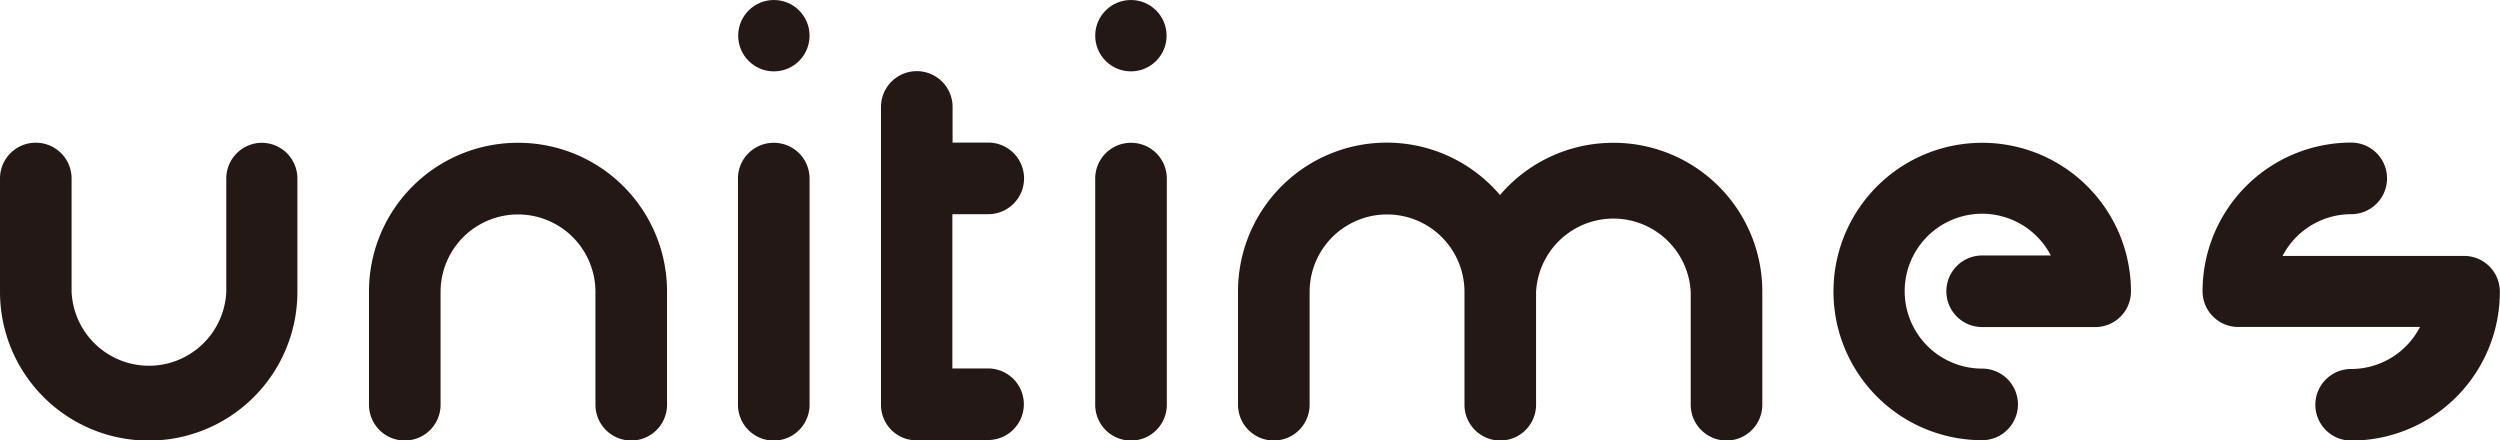 <svg xmlns="http://www.w3.org/2000/svg" viewBox="0 0 453.95 79.97">
    <defs>
        <style>.cls-1{fill:#231815;}</style>
    </defs>
    <title>资源 2</title>
    <g id="图层_2" data-name="图层 2">
        <g id="图层_1-2" data-name="图层 1">
            <path class="cls-1"
                  d="M359.92,25.93a27,27,0,0,0,0,54,6.48,6.48,0,0,0,0-13,14.06,14.06,0,1,1,12.47-20.54H359.92a6.48,6.48,0,1,0,0,13h20.61A6.48,6.48,0,0,0,386.94,53h0A27,27,0,0,0,359.92,25.93Z"/>
            <path class="cls-1"
                  d="M292.91,25.93a27,27,0,0,0-20.54,9.48A27,27,0,0,0,224.8,53V73.43h0s0,0,0,.06a6.48,6.48,0,1,0,13,0s0,0,0-.06h0V53h0a14.06,14.06,0,1,1,28.12,0V73.43h0s0,0,0,.06a6.48,6.48,0,1,0,13,0s0,0,0-.06h0V53A14.06,14.06,0,0,1,307,53V73.43h0s0,0,0,.06a6.48,6.48,0,1,0,13,0s0,0,0-.06h0V53A27,27,0,0,0,292.91,25.93Z"/>
            <path class="cls-1"
                  d="M94,25.93A27,27,0,0,0,67,53V73.43h0s0,0,0,.06a6.48,6.48,0,1,0,13,0s0,0,0-.06h0V53a14.06,14.06,0,0,1,28.12,0V73.43h0s0,0,0,.06a6.48,6.48,0,1,0,13,0s0,0,0-.06h0V53A27,27,0,0,0,94,25.93Z"/>
            <path class="cls-1"
                  d="M140.52,25.93A6.48,6.48,0,0,0,134,32.41c0,.11,0,.22,0,.33h0v40.7h0s0,0,0,.06a6.48,6.48,0,1,0,13,0s0,0,0-.06h0V32.74h0c0-.11,0-.22,0-.33A6.48,6.48,0,0,0,140.52,25.93Z"/>
            <circle class="cls-1" cx="140.52" cy="6.48" r="6.48"/>
            <path class="cls-1"
                  d="M205.35,25.93a6.48,6.48,0,0,0-6.48,6.48c0,.11,0,.22,0,.33h0v40.7h0s0,0,0,.06a6.48,6.48,0,1,0,13,0s0,0,0-.06h0V32.74h0c0-.11,0-.22,0-.33A6.48,6.48,0,0,0,205.35,25.93Z"/>
            <circle class="cls-1" cx="205.35" cy="6.48" r="6.48"/>
            <path class="cls-1"
                  d="M173,38.89h6.45a6.48,6.48,0,1,0,0-13h-6.48V19.42h0a6.48,6.48,0,0,0-13,0h0v54h0s0,0,0,.06a6.44,6.44,0,0,0,7.31,6.42h12.13a6.48,6.48,0,0,0,0-13h-6.48V38.89Z"/>
            <path class="cls-1"
                  d="M47.57,25.93a6.48,6.48,0,0,0-6.48,6.48s0,0,0,.06h0V53A14.06,14.06,0,0,1,13,53V32.47h0s0,0,0-.06a6.48,6.48,0,1,0-13,0s0,0,0,.06H0V53a27,27,0,1,0,54,0V32.47h0s0,0,0-.06A6.48,6.48,0,0,0,47.57,25.93Z"/>
            <path class="cls-1"
                  d="M447.47,46.47h-33a14.05,14.05,0,0,1,12.47-7.58,6.48,6.48,0,1,0,0-13,27,27,0,0,0-27,27,6.48,6.48,0,0,0,6.48,6.48h33A14.05,14.05,0,0,1,426.92,67a6.48,6.48,0,0,0,0,13,27,27,0,0,0,27-27A6.48,6.48,0,0,0,447.47,46.47Z"/>
        </g>
    </g>
</svg>